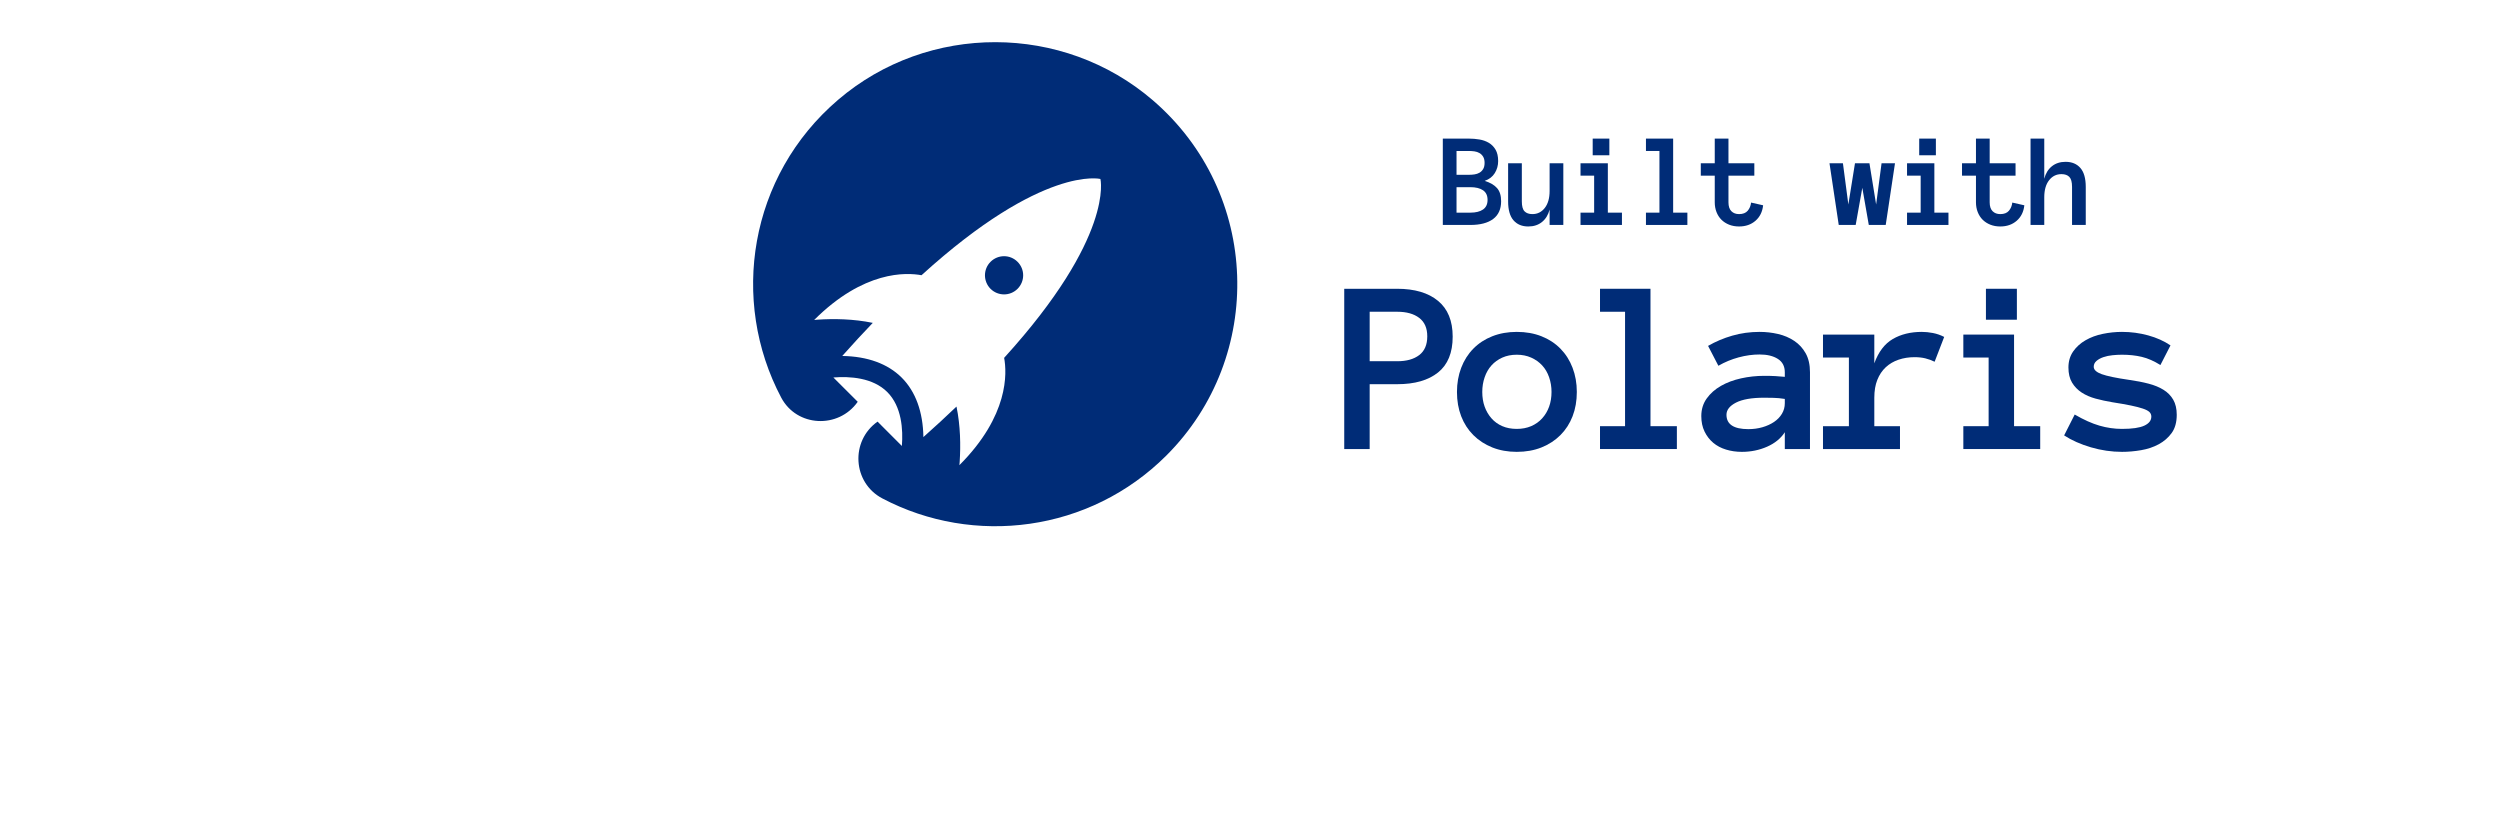 <svg xmlns="http://www.w3.org/2000/svg" xmlns:xlink="http://www.w3.org/1999/xlink" width="600" zoomAndPan="magnify" viewBox="200 200 600 600" height="200" preserveAspectRatio="xMidYMid meet" version="1.0"><defs><g/></defs><path fill="#002c77" d="M 290.758 534.926 C 290.824 534.148 290.926 533.367 290.961 532.59 C 291.738 520.699 291.539 506.641 288.691 492.816 L 288.691 492.715 C 281.27 499.828 273.375 507.113 264.84 514.699 C 264.566 496.578 259.246 481.906 249.25 471.914 L 249.25 471.883 C 249.215 471.883 249.215 471.883 249.215 471.883 C 239.223 461.887 224.551 456.566 206.422 456.297 C 214.012 447.758 221.297 439.867 228.414 432.449 L 228.312 432.449 C 214.484 429.602 200.426 429.363 188.5 430.176 C 187.754 430.211 186.973 430.312 186.195 430.379 C 221.941 394.672 252.57 396.129 263.48 398.164 C 351.07 318.586 392.305 328.852 392.305 328.852 C 392.305 328.852 402.57 370.078 322.98 457.652 C 325.012 468.559 326.469 499.188 290.758 534.926 Z M 429.98 272.141 C 365.301 216.578 268.328 216.41 203.508 271.801 C 139.164 326.75 125.512 416.492 162.477 486.277 C 173.691 507.484 203.676 508.941 217.535 489.328 L 217.57 489.293 L 200.051 471.812 C 200.086 471.777 200.051 471.777 200.086 471.777 C 211.742 470.863 228.379 471.812 238.852 482.281 C 249.32 492.75 250.266 509.383 249.352 521.035 C 249.352 521.035 249.32 521.035 249.32 521.07 L 231.836 503.559 C 212.047 517.547 213.879 547.629 235.324 558.879 C 301.125 593.504 384.578 583.168 439.84 527.914 C 510.992 456.773 507.711 338.977 429.98 272.141 " fill-opacity="1" fill-rule="nonzero"/><path fill="#002c77" d="M 332.637 407.953 C 327.281 413.305 318.574 413.305 313.188 407.953 C 307.836 402.566 307.836 393.859 313.188 388.508 C 318.574 383.121 327.281 383.121 332.637 388.508 C 338.023 393.859 338.023 402.566 332.637 407.953 " fill-opacity="1" fill-rule="nonzero"/><g fill="#002c77" fill-opacity="1"><g transform="translate(636.498, 361.966)"><g><path d="M 44.312 -17.062 C 44.312 -11.406 42.391 -7.145 38.547 -4.281 C 34.703 -1.426 29.238 0 22.156 0 L 2.328 0 L 2.328 -62.172 L 21.062 -62.172 C 23.664 -62.172 26.223 -61.957 28.734 -61.531 C 31.242 -61.102 33.488 -60.301 35.469 -59.125 C 37.457 -57.945 39.07 -56.301 40.312 -54.188 C 41.551 -52.082 42.172 -49.348 42.172 -45.984 C 42.172 -42.836 41.367 -39.961 39.766 -37.359 C 38.16 -34.754 35.738 -32.879 32.5 -31.734 C 36.469 -30.492 39.426 -28.758 41.375 -26.531 C 43.332 -24.312 44.312 -21.156 44.312 -17.062 Z M 32.406 -44.688 C 32.406 -46.5 32.062 -47.977 31.375 -49.125 C 30.688 -50.27 29.801 -51.148 28.719 -51.766 C 27.645 -52.391 26.441 -52.797 25.109 -52.984 C 23.773 -53.172 22.426 -53.266 21.062 -53.266 L 12.203 -53.266 L 12.203 -36.109 L 21.062 -36.109 C 22.426 -36.109 23.773 -36.203 25.109 -36.391 C 26.441 -36.586 27.645 -36.992 28.719 -37.609 C 29.801 -38.234 30.688 -39.113 31.375 -40.25 C 32.062 -41.395 32.406 -42.875 32.406 -44.688 Z M 34.547 -18.062 C 34.547 -21.176 33.457 -23.477 31.281 -24.969 C 29.102 -26.457 26.062 -27.203 22.156 -27.203 L 12.203 -27.203 L 12.203 -8.859 L 22.156 -8.859 C 26.062 -8.859 29.102 -9.613 31.281 -11.125 C 33.457 -12.633 34.547 -14.945 34.547 -18.062 Z M 34.547 -18.062 "/></g></g></g><g fill="#002c77" fill-opacity="1"><g transform="translate(683.516, 361.966)"><g><path d="M 2.328 -44.406 L 12.203 -44.406 L 12.203 -16.969 C 12.203 -13.531 12.852 -11.145 14.156 -9.812 C 15.457 -8.477 17.348 -7.812 19.828 -7.812 C 23.441 -7.812 26.406 -9.285 28.719 -12.234 C 31.039 -15.191 32.203 -19.273 32.203 -24.484 L 32.203 -44.406 L 42.078 -44.406 L 42.078 0 L 32.203 0 L 32.203 -11.094 C 31.223 -7.289 29.398 -4.305 26.734 -2.141 C 24.066 0.016 20.773 1.094 16.859 1.094 C 12.316 1.094 8.758 -0.391 6.188 -3.359 C 3.613 -6.328 2.328 -10.863 2.328 -16.969 Z M 2.328 -44.406 "/></g></g></g><g fill="#002c77" fill-opacity="1"><g transform="translate(730.535, 361.966)"><g><path d="M 28.203 -50.172 L 16.203 -50.172 L 16.203 -62.172 L 28.203 -62.172 Z M 37.266 0 L 7.438 0 L 7.438 -8.859 L 17.25 -8.859 L 17.25 -35.5 L 7.438 -35.5 L 7.438 -44.406 L 27.109 -44.406 L 27.109 -8.859 L 37.266 -8.859 Z M 37.266 0 "/></g></g></g><g fill="#002c77" fill-opacity="1"><g transform="translate(777.554, 361.966)"><g><path d="M 37.359 0 L 7.531 0 L 7.531 -8.859 L 17.25 -8.859 L 17.25 -53.266 L 7.531 -53.266 L 7.531 -62.172 L 27.109 -62.172 L 27.109 -8.859 L 37.359 -8.859 Z M 37.359 0 "/></g></g></g><g fill="#002c77" fill-opacity="1"><g transform="translate(824.573, 361.966)"><g><path d="M 44.875 -14.156 C 44.375 -9.477 42.539 -5.766 39.375 -3.016 C 36.219 -0.273 32.273 1.094 27.547 1.094 C 24.93 1.094 22.547 0.664 20.391 -0.188 C 18.234 -1.051 16.391 -2.242 14.859 -3.766 C 13.336 -5.285 12.156 -7.117 11.312 -9.266 C 10.469 -11.41 10.047 -13.754 10.047 -16.297 L 10.047 -35.5 L 0 -35.5 L 0 -44.406 L 10.047 -44.406 L 10.047 -62.172 L 19.922 -62.172 L 19.922 -44.406 L 38.547 -44.406 L 38.547 -35.5 L 19.922 -35.5 L 19.922 -16.297 C 19.922 -13.43 20.617 -11.301 22.016 -9.906 C 23.41 -8.508 25.254 -7.812 27.547 -7.812 C 30.336 -7.812 32.414 -8.617 33.781 -10.234 C 35.145 -11.859 35.953 -13.816 36.203 -16.109 Z M 44.875 -14.156 "/></g></g></g><g fill="#002c77" fill-opacity="1"><g transform="translate(871.592, 361.966)"><g/></g></g><g fill="#002c77" fill-opacity="1"><g transform="translate(918.61, 361.966)"><g><path d="M 45.781 -44.406 L 39.109 0 L 26.922 0 L 22.25 -26.734 L 17.484 0 L 5.281 0 L -1.375 -44.406 L 8.297 -44.406 L 12.203 -14.719 L 16.969 -44.406 L 27.391 -44.406 L 32.203 -14.719 L 36.109 -44.406 Z M 45.781 -44.406 "/></g></g></g><g fill="#002c77" fill-opacity="1"><g transform="translate(965.629, 361.966)"><g><path d="M 28.203 -50.172 L 16.203 -50.172 L 16.203 -62.172 L 28.203 -62.172 Z M 37.266 0 L 7.438 0 L 7.438 -8.859 L 17.25 -8.859 L 17.25 -35.5 L 7.438 -35.5 L 7.438 -44.406 L 27.109 -44.406 L 27.109 -8.859 L 37.266 -8.859 Z M 37.266 0 "/></g></g></g><g fill="#002c77" fill-opacity="1"><g transform="translate(1012.648, 361.966)"><g><path d="M 44.875 -14.156 C 44.375 -9.477 42.539 -5.766 39.375 -3.016 C 36.219 -0.273 32.273 1.094 27.547 1.094 C 24.93 1.094 22.547 0.664 20.391 -0.188 C 18.234 -1.051 16.391 -2.242 14.859 -3.766 C 13.336 -5.285 12.156 -7.117 11.312 -9.266 C 10.469 -11.41 10.047 -13.754 10.047 -16.297 L 10.047 -35.5 L 0 -35.5 L 0 -44.406 L 10.047 -44.406 L 10.047 -62.172 L 19.922 -62.172 L 19.922 -44.406 L 38.547 -44.406 L 38.547 -35.5 L 19.922 -35.5 L 19.922 -16.297 C 19.922 -13.43 20.617 -11.301 22.016 -9.906 C 23.41 -8.508 25.254 -7.812 27.547 -7.812 C 30.336 -7.812 32.414 -8.617 33.781 -10.234 C 35.145 -11.859 35.953 -13.816 36.203 -16.109 Z M 44.875 -14.156 "/></g></g></g><g fill="#002c77" fill-opacity="1"><g transform="translate(1059.667, 361.966)"><g><path d="M 42.078 0 L 32.203 0 L 32.203 -27.391 C 32.203 -30.859 31.551 -33.258 30.25 -34.594 C 28.945 -35.926 27.055 -36.594 24.578 -36.594 C 20.93 -36.594 17.957 -35.113 15.656 -32.156 C 13.352 -29.207 12.203 -25.129 12.203 -19.922 L 12.203 0 L 2.328 0 L 2.328 -62.172 L 12.203 -62.172 L 12.203 -33.25 C 13.18 -37.094 15.004 -40.086 17.672 -42.234 C 20.336 -44.379 23.629 -45.453 27.547 -45.453 C 32.086 -45.453 35.645 -43.973 38.219 -41.016 C 40.789 -38.066 42.078 -33.523 42.078 -27.391 Z M 42.078 0 "/></g></g></g><g fill="#002c77" fill-opacity="1"><g transform="translate(563.524, 523.306)"><g><path d="M 82.406 -80.906 C 82.406 -69.352 78.895 -60.758 71.875 -55.125 C 64.863 -49.5 55.082 -46.688 42.531 -46.688 L 22.641 -46.688 L 22.641 0 L 4.328 0 L 4.328 -115.391 L 42.359 -115.391 C 55.023 -115.391 64.863 -112.484 71.875 -106.672 C 78.895 -100.867 82.406 -92.281 82.406 -80.906 Z M 64.109 -81.172 C 64.109 -87.066 62.176 -91.484 58.312 -94.422 C 54.445 -97.367 49.188 -98.844 42.531 -98.844 L 22.641 -98.844 L 22.641 -63.219 L 42.531 -63.219 C 49.188 -63.219 54.445 -64.691 58.312 -67.641 C 62.176 -70.586 64.109 -75.098 64.109 -81.172 Z M 64.109 -81.172 "/></g></g></g><g fill="#002c77" fill-opacity="1"><g transform="translate(650.781, 523.306)"><g><path d="M 84.531 -41.109 C 84.531 -34.68 83.508 -28.844 81.469 -23.594 C 79.438 -18.352 76.52 -13.832 72.719 -10.031 C 68.914 -6.227 64.363 -3.266 59.062 -1.141 C 53.758 0.973 47.836 2.031 41.297 2.031 C 34.867 2.031 29 0.973 23.688 -1.141 C 18.383 -3.266 13.832 -6.227 10.031 -10.031 C 6.227 -13.832 3.312 -18.352 1.281 -23.594 C -0.75 -28.844 -1.766 -34.68 -1.766 -41.109 C -1.766 -47.359 -0.75 -53.148 1.281 -58.484 C 3.312 -63.816 6.227 -68.414 10.031 -72.281 C 13.832 -76.145 18.383 -79.117 23.688 -81.203 C 29 -83.297 34.867 -84.344 41.297 -84.344 C 47.836 -84.344 53.758 -83.297 59.062 -81.203 C 64.363 -79.117 68.914 -76.145 72.719 -72.281 C 76.52 -68.414 79.438 -63.816 81.469 -58.484 C 83.508 -53.148 84.531 -47.359 84.531 -41.109 Z M 66.312 -41.109 C 66.312 -44.828 65.734 -48.348 64.578 -51.672 C 63.43 -55.004 61.77 -57.848 59.594 -60.203 C 57.414 -62.566 54.773 -64.441 51.672 -65.828 C 48.578 -67.211 45.117 -67.906 41.297 -67.906 C 37.398 -67.906 33.922 -67.211 30.859 -65.828 C 27.797 -64.441 25.203 -62.566 23.078 -60.203 C 20.953 -57.848 19.316 -55.004 18.172 -51.672 C 17.023 -48.348 16.453 -44.828 16.453 -41.109 C 16.453 -37.223 17.023 -33.688 18.172 -30.5 C 19.316 -27.32 20.953 -24.523 23.078 -22.109 C 25.203 -19.691 27.797 -17.816 30.859 -16.484 C 33.922 -15.16 37.398 -14.5 41.297 -14.5 C 45.117 -14.5 48.578 -15.16 51.672 -16.484 C 54.773 -17.816 57.414 -19.691 59.594 -22.109 C 61.77 -24.523 63.43 -27.32 64.578 -30.5 C 65.734 -33.688 66.312 -37.223 66.312 -41.109 Z M 66.312 -41.109 "/></g></g></g><g fill="#002c77" fill-opacity="1"><g transform="translate(738.038, 523.306)"><g><path d="M 69.312 0 L 13.969 0 L 13.969 -16.453 L 32 -16.453 L 32 -98.844 L 13.969 -98.844 L 13.969 -115.391 L 50.312 -115.391 L 50.312 -16.453 L 69.312 -16.453 Z M 69.312 0 "/></g></g></g><g fill="#002c77" fill-opacity="1"><g transform="translate(825.295, 523.306)"><g><path d="M -0.359 -23.703 C -0.359 -28.535 0.938 -32.766 3.531 -36.391 C 6.125 -40.016 9.531 -43.035 13.75 -45.453 C 17.969 -47.867 22.801 -49.68 28.25 -50.891 C 33.695 -52.098 39.254 -52.703 44.922 -52.703 C 48.047 -52.703 50.727 -52.641 52.969 -52.516 C 55.207 -52.398 57.473 -52.223 59.766 -51.984 L 59.766 -55.266 C 59.766 -59.566 58.098 -62.773 54.766 -64.891 C 51.441 -67.016 47.066 -68.078 41.641 -68.078 C 36.691 -68.078 31.648 -67.383 26.516 -66 C 21.391 -64.613 16.531 -62.598 11.938 -59.953 L 4.516 -74.266 C 9.93 -77.391 15.75 -79.848 21.969 -81.641 C 28.188 -83.441 34.742 -84.344 41.641 -84.344 C 46.117 -84.344 50.523 -83.844 54.859 -82.844 C 59.191 -81.844 63.082 -80.191 66.531 -77.891 C 69.977 -75.598 72.734 -72.609 74.797 -68.922 C 76.859 -65.234 77.891 -60.68 77.891 -55.266 L 77.891 0 L 59.766 0 L 59.766 -12.109 C 56.879 -7.629 52.617 -4.148 46.984 -1.672 C 41.359 0.797 35.305 2.031 28.828 2.031 C 24.816 2.031 21.023 1.484 17.453 0.391 C 13.891 -0.691 10.812 -2.32 8.219 -4.5 C 5.625 -6.688 3.547 -9.383 1.984 -12.594 C 0.422 -15.812 -0.359 -19.516 -0.359 -23.703 Z M 33.516 -14.328 C 37.109 -14.328 40.477 -14.781 43.625 -15.688 C 46.781 -16.602 49.566 -17.867 51.984 -19.484 C 54.398 -21.109 56.301 -23.07 57.688 -25.375 C 59.07 -27.676 59.766 -30.211 59.766 -32.984 L 59.766 -36.078 C 56.879 -36.547 54.164 -36.805 51.625 -36.859 C 49.094 -36.922 46.859 -36.953 44.922 -36.953 C 35.953 -36.953 29.18 -35.773 24.609 -33.422 C 20.047 -31.066 17.766 -28.148 17.766 -24.672 C 17.766 -17.773 23.016 -14.328 33.516 -14.328 Z M 33.516 -14.328 "/></g></g></g><g fill="#002c77" fill-opacity="1"><g transform="translate(912.552, 523.306)"><g><path d="M 80.375 -62.859 C 78.188 -63.922 75.957 -64.734 73.688 -65.297 C 71.426 -65.859 68.82 -66.141 65.875 -66.141 C 61.801 -66.141 57.984 -65.535 54.422 -64.328 C 50.859 -63.117 47.781 -61.305 45.188 -58.891 C 42.594 -56.473 40.57 -53.453 39.125 -49.828 C 37.676 -46.203 36.953 -41.91 36.953 -36.953 L 36.953 -16.453 L 55.438 -16.453 L 55.438 0 L 0 0 L 0 -16.453 L 18.656 -16.453 L 18.656 -65.875 L 0 -65.875 L 0 -82.406 L 36.953 -82.406 L 36.953 -61.719 C 39.961 -69.969 44.398 -75.801 50.266 -79.219 C 56.129 -82.633 63.098 -84.344 71.172 -84.344 C 73.711 -84.344 76.363 -84.078 79.125 -83.547 C 81.895 -83.023 84.609 -82.082 87.266 -80.719 Z M 80.375 -62.859 "/></g></g></g><g fill="#002c77" fill-opacity="1"><g transform="translate(999.809, 523.306)"><g><path d="M 52.344 -93.109 L 30.062 -93.109 L 30.062 -115.391 L 52.344 -115.391 Z M 69.141 0 L 13.797 0 L 13.797 -16.453 L 32 -16.453 L 32 -65.875 L 13.797 -65.875 L 13.797 -82.406 L 50.312 -82.406 L 50.312 -16.453 L 69.141 -16.453 Z M 69.141 0 "/></g></g></g><g fill="#002c77" fill-opacity="1"><g transform="translate(1087.066, 523.306)"><g><path d="M 80.188 -24.672 C 80.188 -19.305 78.977 -14.941 76.562 -11.578 C 74.145 -8.223 71.035 -5.516 67.234 -3.453 C 63.43 -1.391 59.188 0.035 54.5 0.828 C 49.82 1.629 45.242 2.031 40.766 2.031 C 33.273 2.031 25.816 0.941 18.391 -1.234 C 10.961 -3.422 4.535 -6.281 -0.891 -9.812 L 6.719 -24.844 C 13.207 -21.07 19.145 -18.406 24.531 -16.844 C 29.926 -15.281 35.336 -14.5 40.766 -14.5 C 48.129 -14.5 53.488 -15.281 56.844 -16.844 C 60.207 -18.406 61.891 -20.57 61.891 -23.344 C 61.891 -24.695 61.414 -25.816 60.469 -26.703 C 59.531 -27.586 57.969 -28.395 55.781 -29.125 C 53.602 -29.863 50.734 -30.602 47.172 -31.344 C 43.609 -32.082 39.172 -32.863 33.859 -33.688 C 29.617 -34.395 25.598 -35.266 21.797 -36.297 C 17.992 -37.328 14.645 -38.785 11.75 -40.672 C 8.863 -42.555 6.551 -44.941 4.812 -47.828 C 3.07 -50.723 2.203 -54.348 2.203 -58.703 C 2.203 -63.129 3.336 -66.977 5.609 -70.25 C 7.879 -73.52 10.859 -76.211 14.547 -78.328 C 18.234 -80.453 22.375 -81.984 26.969 -82.922 C 31.562 -83.867 36.16 -84.344 40.766 -84.344 C 47.242 -84.344 53.531 -83.504 59.625 -81.828 C 65.727 -80.148 71.082 -77.75 75.688 -74.625 L 68.438 -60.484 C 63.832 -63.367 59.363 -65.328 55.031 -66.359 C 50.707 -67.391 45.953 -67.906 40.766 -67.906 C 38.578 -67.906 36.305 -67.785 33.953 -67.547 C 31.598 -67.316 29.414 -66.859 27.406 -66.172 C 25.406 -65.492 23.738 -64.582 22.406 -63.438 C 21.082 -62.289 20.422 -60.891 20.422 -59.234 C 20.422 -57.055 22.348 -55.273 26.203 -53.891 C 30.066 -52.504 36.66 -51.133 45.984 -49.781 C 51.047 -49.07 55.672 -48.172 59.859 -47.078 C 64.047 -45.992 67.641 -44.52 70.641 -42.656 C 73.648 -40.801 75.992 -38.414 77.672 -35.5 C 79.348 -32.582 80.188 -28.973 80.188 -24.672 Z M 80.188 -24.672 "/></g></g></g></svg>